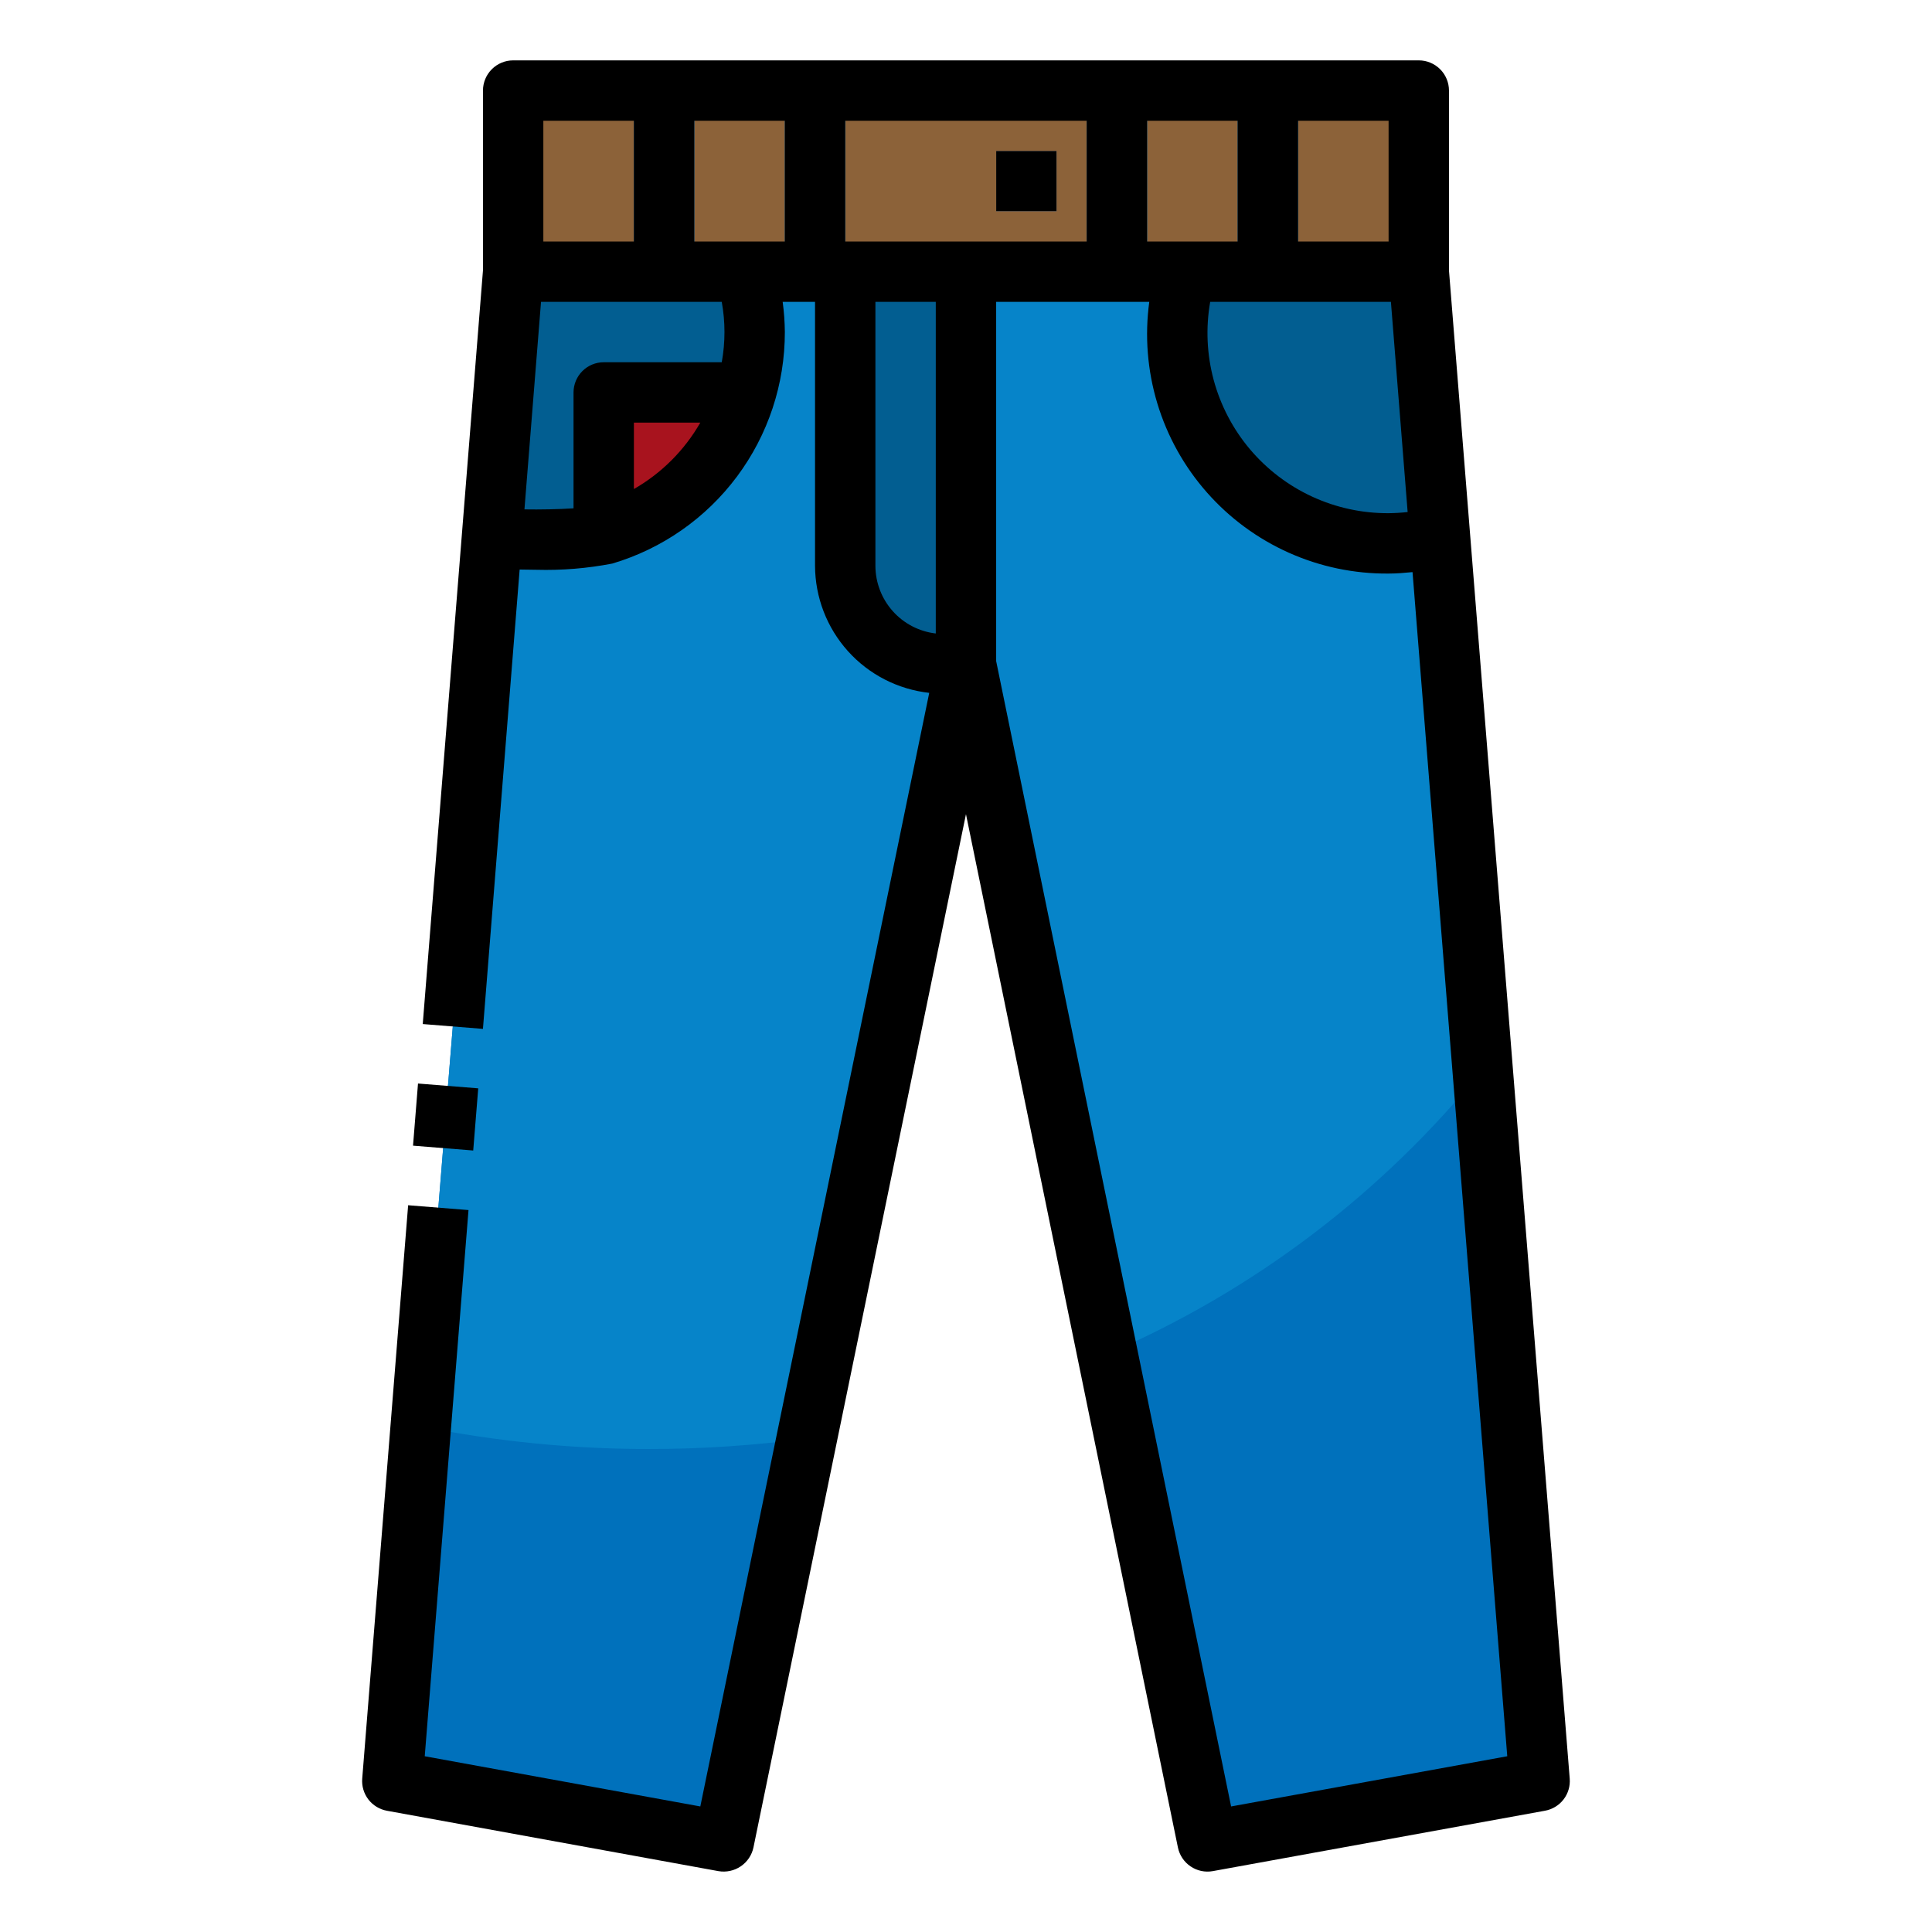 <?xml version="1.0" encoding="UTF-8" standalone="no"?> <svg width="64" height="64" viewBox="0 0 64 64" fill="none" xmlns="http://www.w3.org/2000/svg">
<path d="M51 59L40 61L36.69 44.85L32 22L26.73 47.65L23.98 61L13 59L13.94 47.25L14.52 40.01L14.68 38.03L14.84 35.97L15 34L16.3 17.79L17 9H47L47.7 17.79L49.11 35.43L51 59Z" fill="#0071BC"/>
<path d="M49.109 35.43C45.793 39.529 41.531 42.761 36.69 44.85L32 22L26.73 47.65C24.996 47.884 23.249 48.001 21.5 48C18.961 48.002 16.428 47.75 13.94 47.25L14.52 40.01L14.68 38.03L14.839 35.97L14.999 34L16.299 17.79L17 9H46.999L47.7 17.79L49.109 35.43Z" fill="#0684C9"/>
<path d="M47 3H17V9H47V3Z" fill="#8C6239"/>
<path d="M47.7 17.79C47.145 17.932 46.573 18.002 46 18C44.144 18 42.363 17.262 41.05 15.95C39.737 14.637 39 12.857 39 11C38.998 10.323 39.096 9.649 39.29 9H47L47.7 17.79Z" fill="#025E91"/>
<path d="M25.001 11C25.003 11.677 24.905 12.351 24.711 13C24.379 14.114 23.774 15.129 22.952 15.951C22.13 16.773 21.115 17.378 20.001 17.71C19.352 17.904 18.678 18.002 18.001 18C17.427 18.002 16.856 17.932 16.301 17.79L17.001 9H24.711C24.905 9.649 25.003 10.323 25.001 11V11Z" fill="#025E91"/>
<path d="M24.71 13C24.378 14.114 23.773 15.129 22.951 15.951C22.129 16.773 21.114 17.378 20 17.71V13H24.71Z" fill="#A8131E"/>
<path d="M28 9H32V22H31.258C30.394 22 29.565 21.657 28.954 21.046C28.343 20.435 28 19.606 28 18.742V9Z" fill="#025E91"/>
<path d="M23 3H21V9H23V3Z" fill="#0071BC"/>
<path d="M28 3H26V9H28V3Z" fill="#0071BC"/>
<path d="M43 3H41V9H43V3Z" fill="#0071BC"/>
<path d="M38 3H36V9H38V3Z" fill="#0071BC"/>
<path d="M35 5H33V7H35V5Z" fill="#CCCCCC"/>
<path d="M12.82 59.984L23.801 61.984C24.058 62.028 24.322 61.971 24.538 61.825C24.754 61.679 24.905 61.455 24.959 61.2L31.999 26.971L39.02 61.2C39.073 61.456 39.223 61.681 39.44 61.827C39.656 61.974 39.921 62.03 40.178 61.983L51.178 59.983C51.423 59.939 51.642 59.806 51.794 59.61C51.946 59.413 52.019 59.167 51.999 58.92L47.999 8.957V3C47.999 2.735 47.894 2.48 47.706 2.293C47.519 2.105 47.264 2 46.999 2H16.999C16.734 2 16.48 2.105 16.292 2.293C16.105 2.48 15.999 2.735 15.999 3V8.957L14.004 33.923L15.998 34.083L17.214 18.867C17.391 18.867 17.577 18.875 17.769 18.875C18.612 18.898 19.455 18.829 20.283 18.669C21.936 18.178 23.385 17.166 24.415 15.784C25.445 14.402 26.001 12.724 25.999 11C25.996 10.665 25.972 10.332 25.927 10H26.999V18.742C27.003 19.786 27.39 20.792 28.088 21.569C28.785 22.345 29.745 22.837 30.782 22.952L23.199 59.841L14.07 58.178L15.52 40.085L13.52 39.925L11.999 58.92C11.979 59.168 12.053 59.414 12.204 59.611C12.356 59.807 12.576 59.94 12.82 59.984V59.984ZM17.999 4H20.999V8H17.999V4ZM20.999 16.2V14H23.199C22.674 14.916 21.915 15.675 20.999 16.2V16.2ZM23.909 12H19.999C19.734 12 19.48 12.105 19.292 12.293C19.105 12.48 18.999 12.735 18.999 13V16.839C18.505 16.871 17.883 16.883 17.373 16.874L17.922 10H23.909C24.029 10.661 24.029 11.339 23.909 12ZM25.999 8H22.999V4H25.999V8ZM49.93 58.178L40.782 59.841L32.999 21.9V10H38.071C37.918 11.127 38.009 12.274 38.338 13.363C38.667 14.452 39.227 15.458 39.979 16.311C40.731 17.165 41.658 17.847 42.697 18.311C43.735 18.775 44.862 19.01 45.999 19C46.268 19 46.531 18.977 46.792 18.952L49.93 58.178ZM46.63 16.962C46.421 16.985 46.21 16.998 45.999 17C45.125 17.005 44.261 16.818 43.468 16.452C42.674 16.086 41.971 15.55 41.407 14.883C40.843 14.215 40.433 13.431 40.205 12.588C39.978 11.744 39.938 10.861 40.089 10H46.076L46.63 16.962ZM42.999 4H45.999V8H42.999V4ZM37.999 4H40.999V8H37.999V4ZM27.999 8V4H35.999V8H27.999ZM28.999 18.742V10H30.999V20.985C30.449 20.921 29.941 20.657 29.573 20.244C29.204 19.83 29 19.296 28.999 18.742V18.742Z" fill="black"/>
<path d="M13.847 35.893L13.682 37.952L15.676 38.112L15.842 36.053L13.847 35.893Z" fill="black"/>
<path d="M35 5H33V7H35V5Z" fill="black"/>
</svg>
